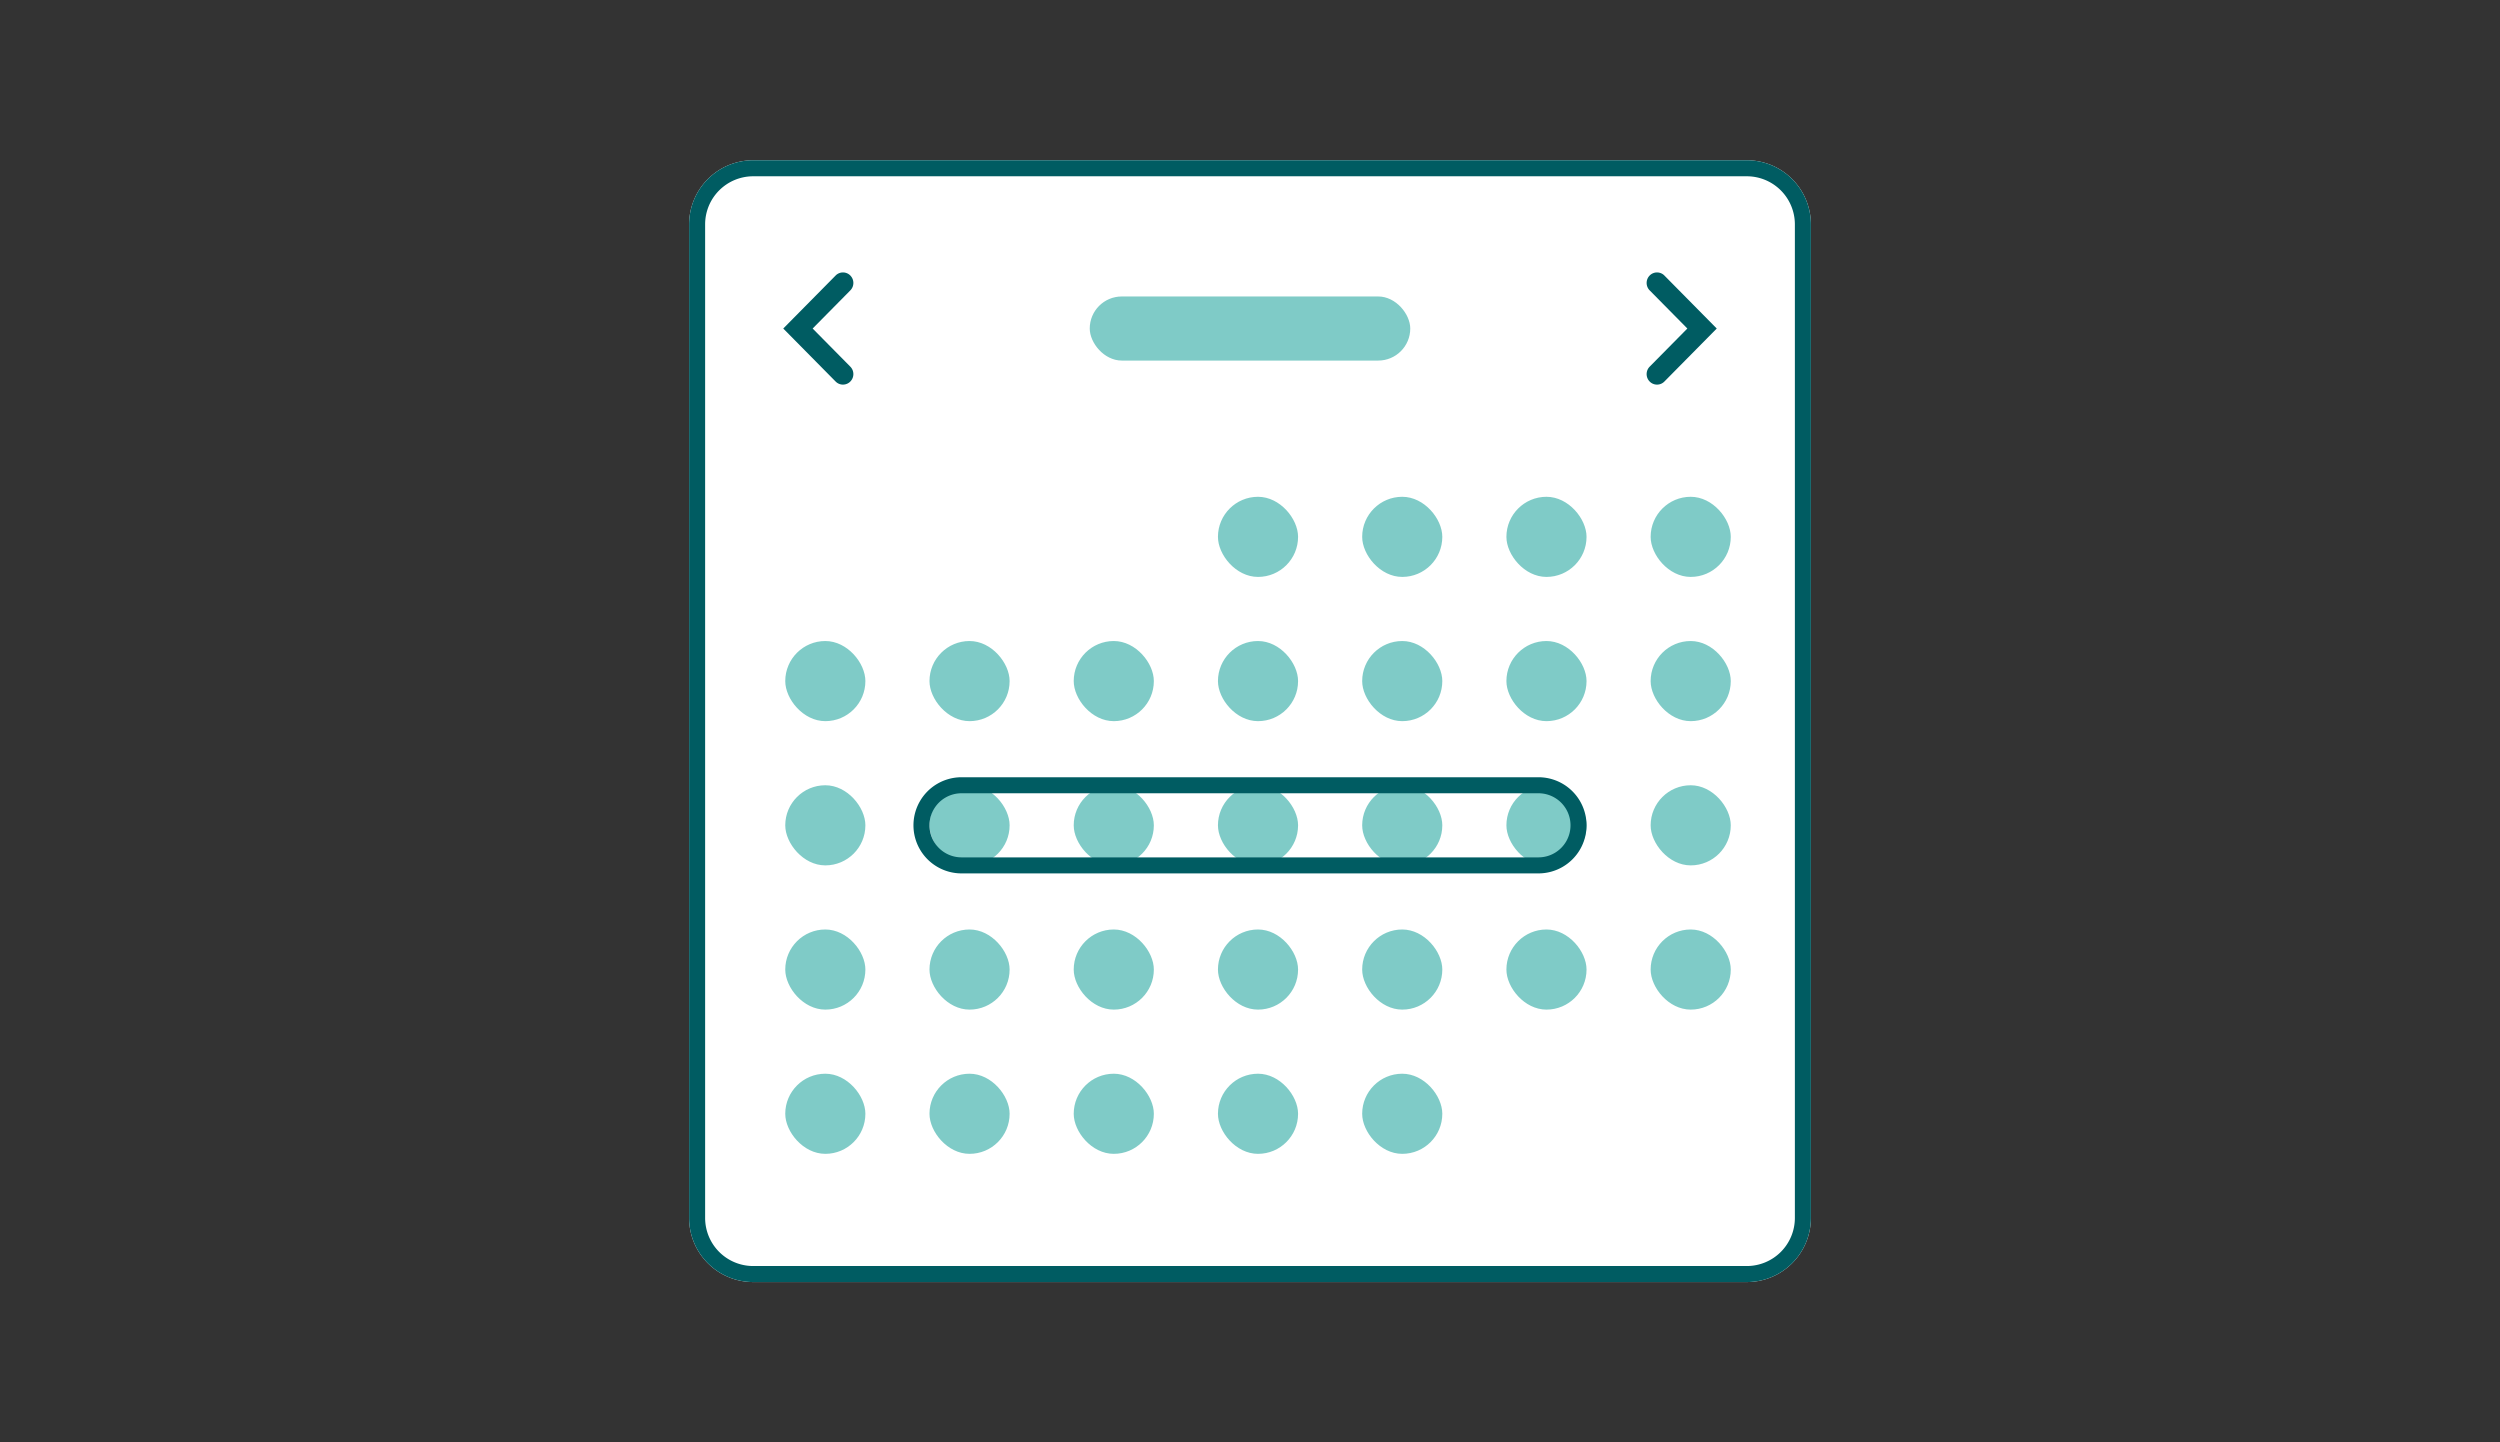 <svg xmlns="http://www.w3.org/2000/svg" width="312" height="180" fill="none"><rect width="100%" height="100%" fill="#333333" stroke="none"/><path fill="#fff" d="M86 28a8 8 0 0 1 8-8h124a8 8 0 0 1 8 8v124a8 8 0 0 1-8 8H94a8 8 0 0 1-8-8V28Z"/><path fill="#005C62" fill-rule="evenodd" d="M218 22H94a6 6 0 0 0-6 6v124a6 6 0 0 0 6 6h124a6 6 0 0 0 6-6V28a6 6 0 0 0-6-6ZM94 20a8 8 0 0 0-8 8v124a8 8 0 0 0 8 8h124a8 8 0 0 0 8-8V28a8 8 0 0 0-8-8H94Z" clip-rule="evenodd"/><path fill="#005C62" fill-rule="evenodd" d="M105.203 48c-.331 0-.663-.128-.917-.384L97.75 41l6.536-6.615a1.285 1.285 0 0 1 1.834 0 1.323 1.323 0 0 1 0 1.856L101.418 41l4.702 4.759a1.323 1.323 0 0 1 0 1.856 1.285 1.285 0 0 1-.917.384ZM205.88 34.384a1.322 1.322 0 0 0 0 1.856l4.702 4.76-4.702 4.759a1.323 1.323 0 0 0 0 1.857 1.286 1.286 0 0 0 1.834 0L214.25 41l-6.536-6.616a1.288 1.288 0 0 0-1.834 0Z" clip-rule="evenodd"/><rect width="40" height="8" x="136" y="37" fill="#009990" fill-opacity=".5" rx="4"/><rect width="10" height="10" x="98" y="80" fill="#009990" fill-opacity=".5" rx="5"/><rect width="10" height="10" x="98" y="98" fill="#009990" fill-opacity=".5" rx="5"/><rect width="10" height="10" x="98" y="116" fill="#009990" fill-opacity=".5" rx="5"/><rect width="10" height="10" x="98" y="134" fill="#009990" fill-opacity=".5" rx="5"/><rect width="10" height="10" x="116" y="80" fill="#009990" fill-opacity=".5" rx="5"/><rect width="10" height="10" x="116" y="98" fill="#009990" fill-opacity=".5" rx="5"/><rect width="10" height="10" x="116" y="116" fill="#009990" fill-opacity=".5" rx="5"/><rect width="10" height="10" x="116" y="134" fill="#009990" fill-opacity=".5" rx="5"/><rect width="10" height="10" x="134" y="80" fill="#009990" fill-opacity=".5" rx="5"/><rect width="10" height="10" x="134" y="98" fill="#009990" fill-opacity=".5" rx="5"/><rect width="10" height="10" x="134" y="116" fill="#009990" fill-opacity=".5" rx="5"/><rect width="10" height="10" x="134" y="134" fill="#009990" fill-opacity=".5" rx="5"/><rect width="10" height="10" x="152" y="62" fill="#009990" fill-opacity=".5" rx="5"/><rect width="10" height="10" x="152" y="80" fill="#009990" fill-opacity=".5" rx="5"/><rect width="10" height="10" x="152" y="98" fill="#009990" fill-opacity=".5" rx="5"/><rect width="10" height="10" x="152" y="116" fill="#009990" fill-opacity=".5" rx="5"/><rect width="10" height="10" x="152" y="134" fill="#009990" fill-opacity=".5" rx="5"/><rect width="10" height="10" x="170" y="62" fill="#009990" fill-opacity=".5" rx="5"/><rect width="10" height="10" x="170" y="80" fill="#009990" fill-opacity=".5" rx="5"/><rect width="10" height="10" x="170" y="98" fill="#009990" fill-opacity=".5" rx="5"/><rect width="10" height="10" x="170" y="116" fill="#009990" fill-opacity=".5" rx="5"/><rect width="10" height="10" x="170" y="134" fill="#009990" fill-opacity=".5" rx="5"/><rect width="10" height="10" x="188" y="62" fill="#009990" fill-opacity=".5" rx="5"/><rect width="10" height="10" x="188" y="80" fill="#009990" fill-opacity=".5" rx="5"/><rect width="10" height="10" x="188" y="98" fill="#009990" fill-opacity=".5" rx="5"/><rect width="10" height="10" x="188" y="116" fill="#009990" fill-opacity=".5" rx="5"/><rect width="10" height="10" x="206" y="62" fill="#009990" fill-opacity=".5" rx="5"/><rect width="10" height="10" x="206" y="80" fill="#009990" fill-opacity=".5" rx="5"/><rect width="10" height="10" x="206" y="98" fill="#009990" fill-opacity=".5" rx="5"/><rect width="10" height="10" x="206" y="116" fill="#009990" fill-opacity=".5" rx="5"/><path fill="#005C62" fill-rule="evenodd" d="M192 99h-72a4 4 0 0 0 0 8h72a4 4 0 0 0 0-8Zm-72-2a6 6 0 1 0 0 12h72a6 6 0 1 0 0-12h-72Z" clip-rule="evenodd"/></svg>